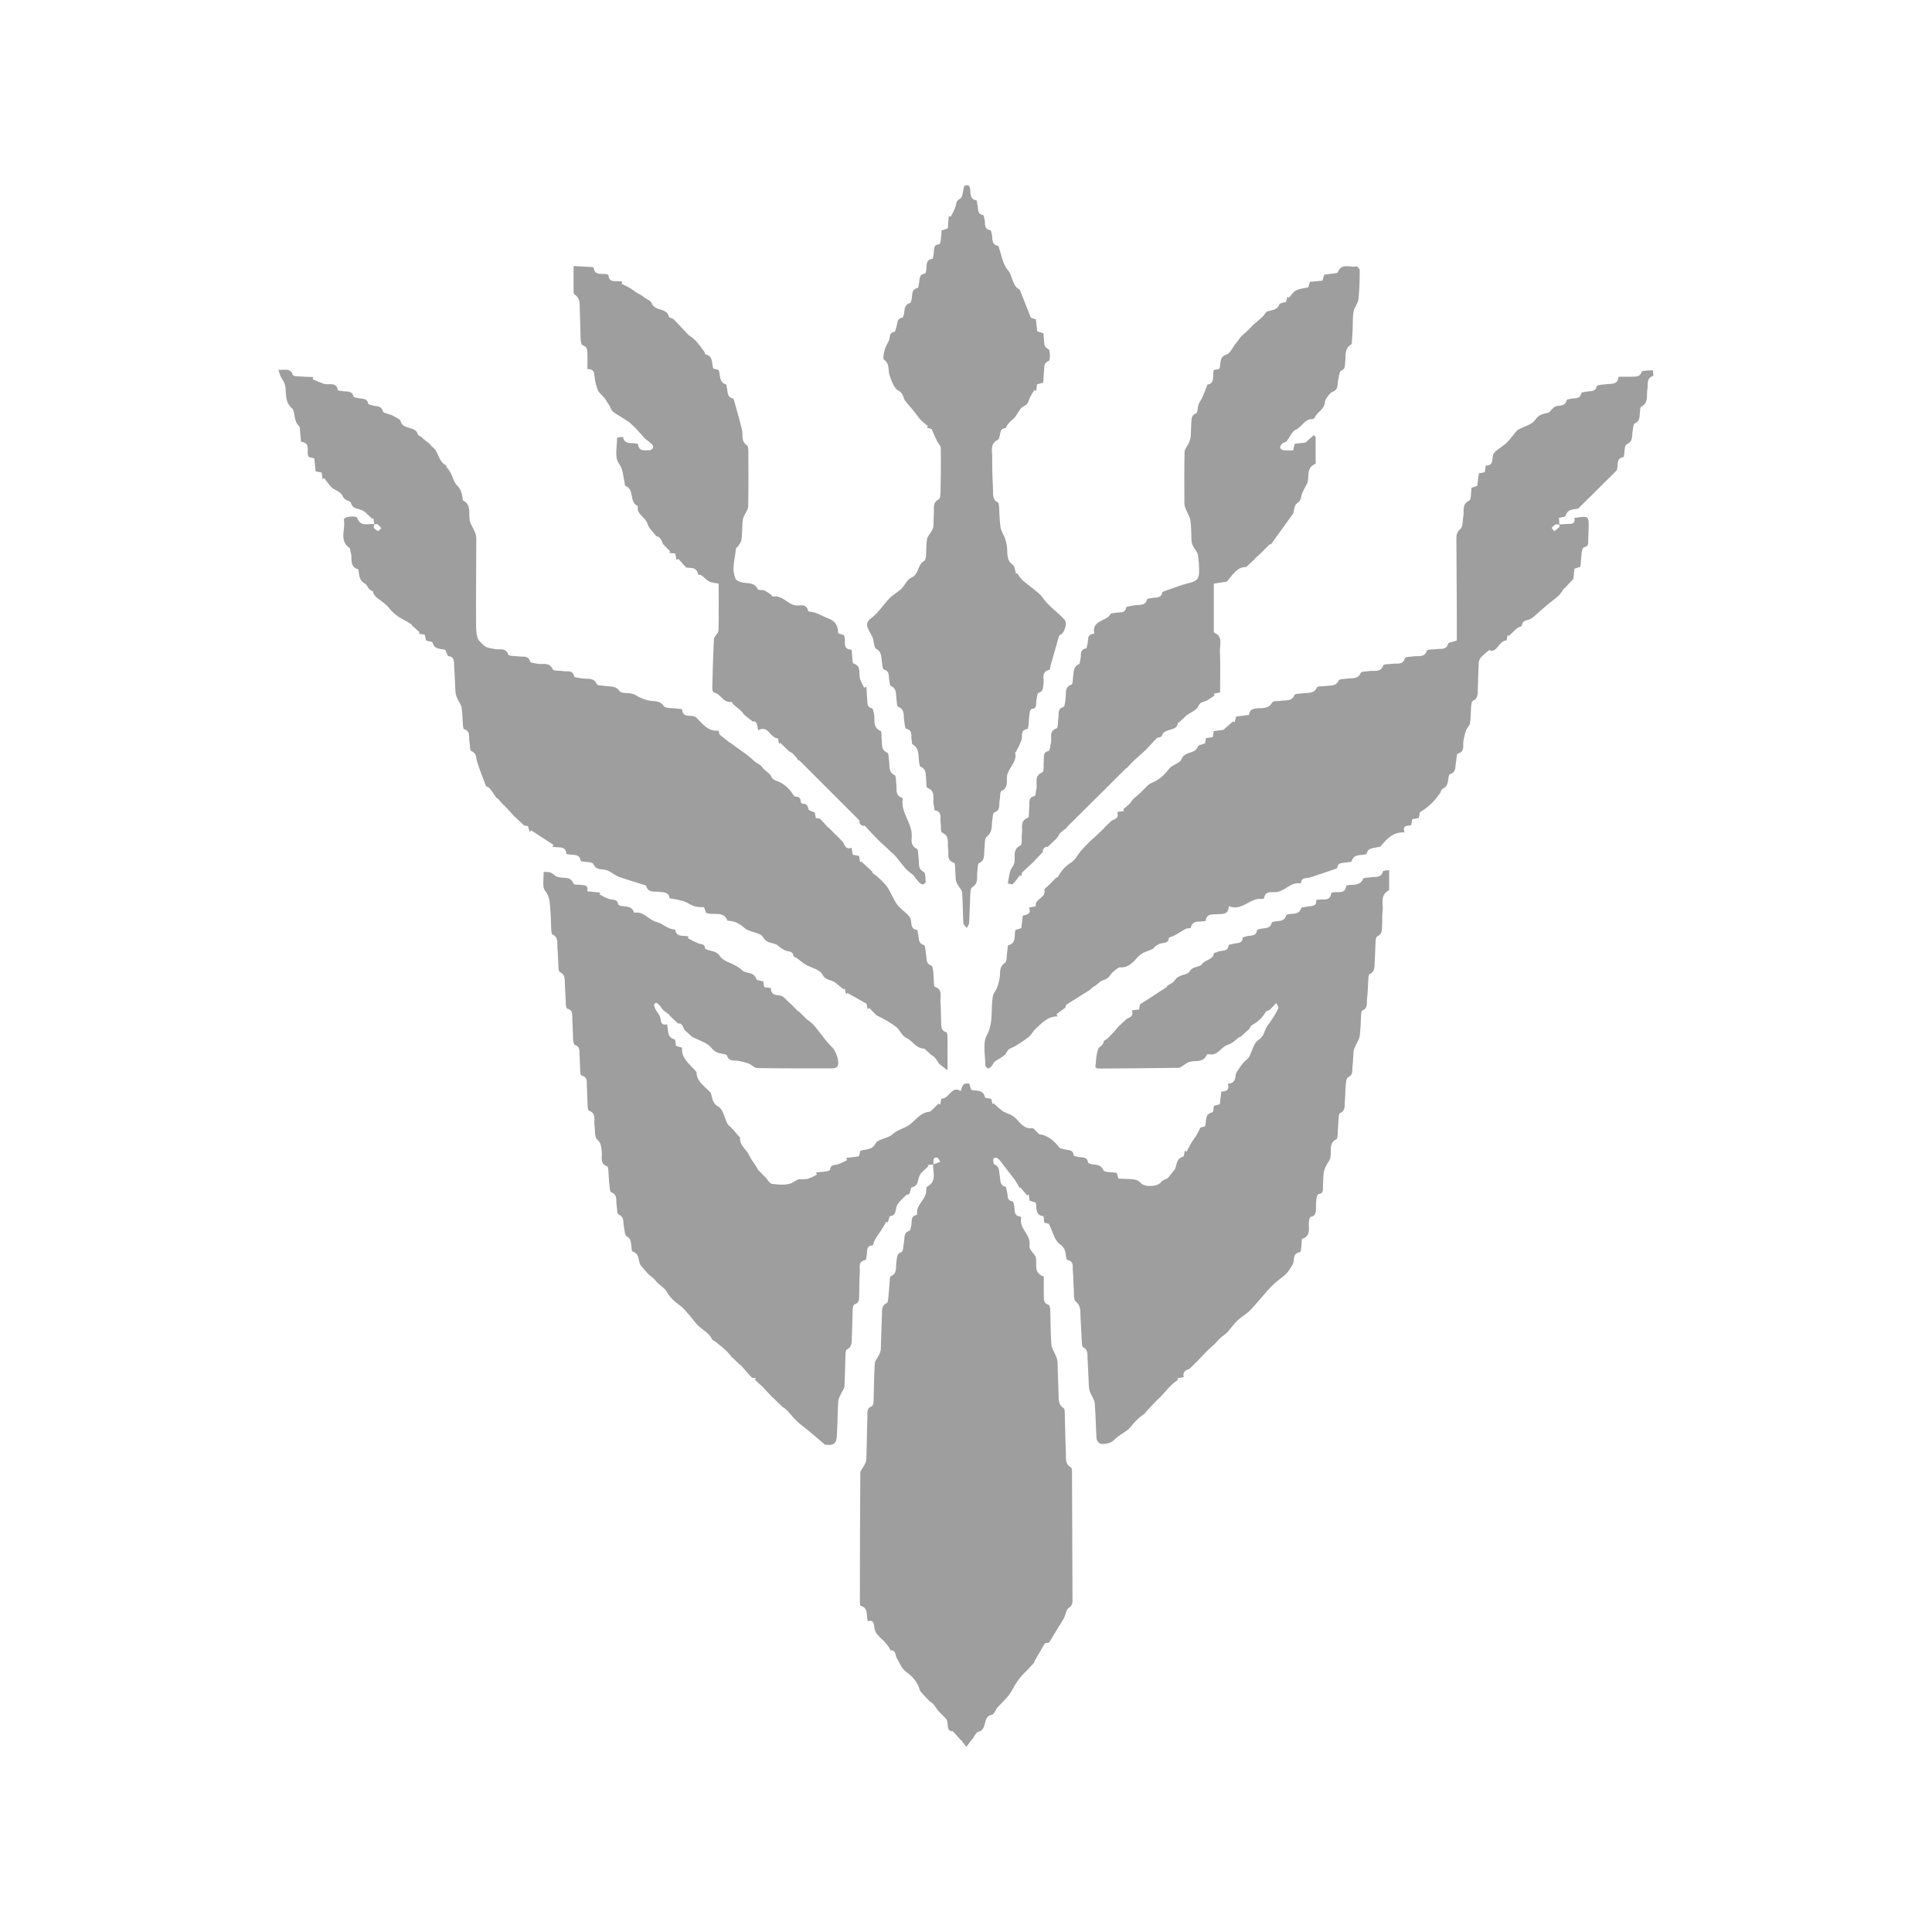 <svg width="40" height="40" viewBox="0 0 40 40" fill="none" xmlns="http://www.w3.org/2000/svg">
<path d="M19.324 24.111L19.205 24.119L19.224 24.143C19.173 24.191 19.121 24.236 19.073 24.285C19.058 24.304 19.046 24.325 19.037 24.347C18.994 24.429 19.025 24.55 18.879 24.582C18.839 24.591 18.861 24.757 18.775 24.73C18.706 24.797 18.661 24.838 18.621 24.883C18.6 24.908 18.583 24.936 18.569 24.965C18.531 25.04 18.569 25.162 18.429 25.178C18.409 25.181 18.398 25.264 18.383 25.312L18.35 25.294C18.316 25.352 18.283 25.41 18.247 25.467C18.216 25.517 18.18 25.563 18.149 25.612C18.129 25.643 18.111 25.675 18.096 25.707C18.084 25.733 18.079 25.784 18.068 25.784C17.918 25.793 17.963 25.913 17.943 25.995C17.936 26.029 17.932 26.086 17.918 26.088C17.757 26.116 17.809 26.244 17.801 26.337C17.79 26.491 17.794 26.647 17.788 26.802C17.785 26.883 17.802 26.975 17.688 27.008C17.668 27.014 17.654 27.075 17.654 27.112C17.646 27.302 17.646 27.492 17.636 27.681C17.631 27.776 17.651 27.884 17.532 27.94C17.51 27.95 17.507 28.011 17.505 28.049C17.497 28.268 17.496 28.489 17.482 28.708C17.479 28.758 17.435 28.805 17.413 28.855C17.391 28.905 17.358 28.959 17.355 29.012C17.34 29.256 17.341 29.501 17.325 29.745C17.315 29.888 17.248 29.93 17.106 29.912C17.096 29.912 17.083 29.914 17.077 29.908C16.968 29.816 16.861 29.722 16.751 29.631C16.667 29.56 16.575 29.498 16.495 29.421C16.415 29.344 16.354 29.259 16.278 29.183C16.243 29.15 16.193 29.13 16.163 29.092L16.007 28.941H16.002L15.784 28.708L15.63 28.567L15.652 28.538L15.565 28.522L15.328 28.255L15.323 28.26L15.167 28.11H15.16C15.122 28.059 15.081 28.012 15.038 27.966C14.964 27.9 14.884 27.836 14.805 27.773C14.787 27.758 14.755 27.753 14.746 27.735C14.689 27.612 14.574 27.549 14.477 27.466C14.4 27.399 14.344 27.31 14.274 27.232C14.215 27.166 14.16 27.089 14.088 27.037C13.976 26.956 13.877 26.873 13.807 26.748C13.765 26.672 13.677 26.623 13.612 26.559C13.579 26.526 13.553 26.485 13.517 26.454C13.478 26.428 13.441 26.397 13.408 26.363L13.274 26.208C13.198 26.124 13.263 25.963 13.094 25.91C13.075 25.904 13.078 25.827 13.071 25.783C13.059 25.712 13.064 25.646 12.976 25.599C12.933 25.576 12.933 25.466 12.917 25.397C12.896 25.307 12.934 25.2 12.806 25.144C12.771 25.129 12.779 25.016 12.766 24.948C12.747 24.855 12.796 24.739 12.656 24.685C12.625 24.674 12.623 24.577 12.616 24.519C12.605 24.425 12.603 24.33 12.596 24.235C12.593 24.206 12.59 24.157 12.576 24.152C12.409 24.093 12.473 23.952 12.458 23.838C12.447 23.749 12.452 23.672 12.364 23.592C12.304 23.539 12.324 23.397 12.308 23.294C12.292 23.192 12.356 23.049 12.191 22.994C12.174 22.989 12.168 22.932 12.166 22.898C12.159 22.768 12.16 22.638 12.15 22.509C12.143 22.418 12.183 22.301 12.038 22.267C12.023 22.263 12.014 22.207 12.013 22.174C12.006 22.059 12.005 21.944 11.999 21.83C11.995 21.753 12.01 21.668 11.902 21.635C11.881 21.629 11.869 21.568 11.866 21.531C11.858 21.392 11.859 21.251 11.849 21.112C11.843 21.025 11.878 20.914 11.741 20.882C11.725 20.879 11.717 20.822 11.715 20.79C11.706 20.65 11.705 20.51 11.695 20.37C11.688 20.28 11.708 20.177 11.592 20.127C11.572 20.119 11.565 20.067 11.563 20.034C11.554 19.901 11.554 19.764 11.542 19.63C11.533 19.527 11.568 19.406 11.435 19.344C11.416 19.336 11.415 19.28 11.413 19.247C11.405 19.087 11.404 18.927 11.389 18.768C11.379 18.655 11.374 18.552 11.286 18.443C11.22 18.359 11.261 18.186 11.255 18.052C11.304 18.056 11.357 18.049 11.402 18.066C11.451 18.085 11.488 18.137 11.538 18.154C11.653 18.195 11.812 18.126 11.876 18.299C11.883 18.319 11.959 18.315 12.004 18.319C12.089 18.327 12.189 18.313 12.158 18.453L12.427 18.48L12.412 18.518C12.484 18.552 12.552 18.6 12.628 18.618C12.704 18.637 12.781 18.613 12.797 18.72C12.8 18.735 12.835 18.753 12.857 18.756C12.963 18.774 13.088 18.754 13.128 18.899C13.326 18.854 13.428 19.053 13.602 19.091C13.723 19.117 13.827 19.247 13.977 19.243C14.003 19.419 14.156 19.356 14.256 19.391L14.242 19.424C14.312 19.465 14.384 19.501 14.459 19.532C14.517 19.554 14.592 19.536 14.597 19.632C14.597 19.648 14.65 19.666 14.68 19.674C14.763 19.701 14.841 19.697 14.908 19.799C14.97 19.895 15.123 19.932 15.236 19.996C15.292 20.025 15.343 20.063 15.387 20.108C15.482 20.156 15.613 20.127 15.662 20.274C15.671 20.3 15.749 20.303 15.802 20.319C15.808 20.352 15.815 20.391 15.822 20.436L15.959 20.458C15.965 20.658 16.14 20.571 16.219 20.641L16.375 20.79V20.786L16.526 20.939L16.532 20.934L16.704 21.104C16.751 21.135 16.796 21.171 16.837 21.211C16.908 21.289 16.969 21.377 17.036 21.458C17.093 21.538 17.157 21.612 17.227 21.681C17.306 21.75 17.391 21.991 17.341 22.076C17.328 22.09 17.312 22.101 17.295 22.108C17.278 22.115 17.259 22.119 17.241 22.119C16.721 22.119 16.201 22.122 15.682 22.113C15.622 22.113 15.565 22.047 15.503 22.021C15.44 21.999 15.375 21.982 15.31 21.968C15.216 21.945 15.091 21.992 15.049 21.85C15.045 21.835 15.007 21.827 14.984 21.823C14.886 21.806 14.808 21.794 14.728 21.694C14.637 21.582 14.461 21.538 14.321 21.461L14.168 21.319C14.139 21.246 14.109 21.173 14.04 21.192L13.857 21.019L13.859 21.01C13.813 20.975 13.765 20.944 13.721 20.903C13.702 20.879 13.684 20.854 13.667 20.828C13.646 20.802 13.62 20.78 13.591 20.761C13.584 20.757 13.541 20.786 13.542 20.798C13.546 20.835 13.557 20.87 13.575 20.903C13.606 20.961 13.661 21.013 13.672 21.074C13.687 21.161 13.689 21.238 13.811 21.207C13.841 21.332 13.803 21.477 13.968 21.52C13.986 21.525 13.985 21.602 13.994 21.653L14.122 21.692C14.103 21.919 14.276 22.022 14.422 22.198C14.414 22.369 14.572 22.484 14.707 22.613C14.757 22.711 14.728 22.829 14.872 22.91C14.972 22.966 14.998 23.143 15.061 23.267C15.08 23.292 15.101 23.314 15.126 23.333C15.15 23.359 15.176 23.384 15.199 23.41C15.231 23.447 15.26 23.485 15.291 23.521C15.3 23.532 15.323 23.542 15.322 23.55C15.305 23.715 15.455 23.794 15.513 23.922C15.559 24.027 15.645 24.115 15.695 24.22L15.843 24.372H15.846C15.892 24.421 15.934 24.506 15.985 24.511C16.118 24.528 16.271 24.542 16.39 24.494C16.44 24.474 16.493 24.416 16.567 24.414C16.622 24.418 16.677 24.415 16.731 24.405C16.794 24.381 16.854 24.353 16.912 24.319C16.907 24.304 16.901 24.289 16.896 24.273C16.964 24.267 17.033 24.264 17.101 24.254C17.132 24.249 17.185 24.232 17.186 24.217C17.194 24.104 17.283 24.128 17.349 24.106C17.414 24.081 17.476 24.052 17.537 24.02L17.522 23.973L17.781 23.942L17.814 23.825C17.929 23.786 18.047 23.822 18.129 23.673C18.181 23.577 18.382 23.573 18.476 23.486C18.585 23.386 18.725 23.363 18.831 23.286C18.963 23.189 19.053 23.035 19.239 23.019C19.263 23.017 19.287 22.991 19.306 22.972C19.349 22.932 19.39 22.889 19.431 22.848L19.465 22.871C19.473 22.829 19.48 22.787 19.488 22.747C19.66 22.751 19.694 22.47 19.891 22.588C19.941 22.433 19.941 22.433 20.066 22.432C20.08 22.474 20.094 22.519 20.109 22.565C20.217 22.592 20.358 22.552 20.393 22.719C20.396 22.736 20.474 22.739 20.523 22.749C20.531 22.785 20.541 22.823 20.55 22.861L20.572 22.841C20.641 22.901 20.703 22.974 20.782 23.017C20.861 23.061 20.945 23.072 21.027 23.151C21.104 23.225 21.198 23.384 21.371 23.357C21.404 23.352 21.446 23.42 21.517 23.484C21.668 23.498 21.817 23.603 21.935 23.761C21.951 23.783 21.998 23.782 22.03 23.794C22.106 23.82 22.219 23.788 22.23 23.923C22.23 23.935 22.289 23.944 22.322 23.952C22.401 23.972 22.51 23.937 22.527 24.071C22.529 24.085 22.575 24.098 22.602 24.104C22.695 24.12 22.789 24.102 22.845 24.228C22.866 24.275 23.016 24.265 23.12 24.283C23.129 24.314 23.142 24.355 23.156 24.401C23.27 24.407 23.38 24.407 23.49 24.421C23.538 24.429 23.583 24.453 23.617 24.49C23.7 24.587 23.967 24.573 24.042 24.471C24.071 24.431 24.134 24.417 24.177 24.394L24.315 24.221C24.376 24.135 24.335 23.99 24.496 23.948C24.517 23.943 24.519 23.868 24.529 23.825L24.569 23.842C24.602 23.78 24.632 23.716 24.669 23.655C24.698 23.606 24.736 23.562 24.765 23.514C24.794 23.465 24.817 23.416 24.854 23.347L24.951 23.318C24.984 23.208 24.933 23.062 25.104 23.029C25.12 23.025 25.122 22.948 25.133 22.895L25.255 22.862C25.265 22.776 25.275 22.693 25.286 22.599C25.392 22.601 25.462 22.562 25.42 22.437C25.636 22.425 25.54 22.249 25.623 22.171C25.656 22.12 25.69 22.067 25.728 22.018C25.749 21.994 25.773 21.972 25.798 21.952C25.822 21.932 25.844 21.909 25.862 21.882C25.923 21.767 25.953 21.6 26.052 21.533C26.176 21.45 26.173 21.345 26.23 21.253C26.266 21.202 26.305 21.153 26.338 21.098C26.387 21.027 26.43 20.952 26.467 20.873C26.477 20.847 26.438 20.801 26.422 20.765C26.397 20.792 26.372 20.821 26.346 20.848C26.326 20.871 26.304 20.893 26.28 20.912C26.257 20.928 26.218 20.93 26.207 20.95C26.14 21.065 26.041 21.16 25.923 21.222C25.89 21.242 25.878 21.302 25.841 21.325L25.678 21.473L25.673 21.461C25.59 21.52 25.515 21.604 25.422 21.631C25.28 21.674 25.216 21.859 25.04 21.828C25.022 21.824 24.988 21.828 24.984 21.838C24.914 22.009 24.753 21.949 24.629 21.984C24.583 21.997 24.544 22.032 24.502 22.057C24.468 22.075 24.437 22.107 24.404 22.108C23.85 22.116 23.296 22.12 22.741 22.123C22.72 22.123 22.678 22.103 22.679 22.096C22.693 21.966 22.694 21.829 22.74 21.711C22.756 21.672 22.84 21.645 22.851 21.564C22.854 21.538 22.928 21.519 22.951 21.48C22.989 21.441 23.029 21.402 23.065 21.361C23.102 21.32 23.132 21.281 23.141 21.269L23.322 21.099C23.384 21.059 23.479 21.054 23.434 20.919L23.584 20.9L23.6 20.796L24.167 20.429L24.158 20.416C24.213 20.378 24.289 20.351 24.32 20.299C24.394 20.171 24.581 20.19 24.622 20.121C24.696 19.995 24.835 20.032 24.885 19.962C24.954 19.864 25.109 19.878 25.134 19.74C25.137 19.723 25.193 19.717 25.222 19.703C25.298 19.668 25.422 19.716 25.437 19.57C25.437 19.558 25.498 19.552 25.53 19.541C25.606 19.516 25.719 19.551 25.73 19.415C25.73 19.402 25.788 19.391 25.82 19.382C25.9 19.362 26.006 19.389 26.026 19.259C26.028 19.244 26.083 19.232 26.115 19.226C26.202 19.213 26.299 19.226 26.329 19.107C26.333 19.091 26.378 19.079 26.405 19.076C26.498 19.065 26.598 19.073 26.631 18.95C26.635 18.935 26.682 18.926 26.709 18.923C26.802 18.914 26.9 18.926 26.939 18.802C26.946 18.779 27.026 18.779 27.072 18.769C27.156 18.751 27.269 18.774 27.247 18.638C27.371 18.592 27.542 18.687 27.562 18.488C27.675 18.437 27.852 18.54 27.873 18.335C27.998 18.299 28.154 18.359 28.223 18.192C28.233 18.167 28.316 18.175 28.365 18.165C28.465 18.144 28.593 18.191 28.634 18.038C28.638 18.022 28.71 18.024 28.761 18.017C28.761 18.156 28.761 18.275 28.761 18.393C28.761 18.408 28.76 18.431 28.751 18.436C28.559 18.538 28.647 18.723 28.625 18.873C28.612 18.967 28.622 19.063 28.615 19.158C28.609 19.244 28.625 19.34 28.514 19.386C28.492 19.395 28.483 19.453 28.48 19.491C28.472 19.625 28.472 19.761 28.462 19.896C28.454 19.996 28.482 20.109 28.356 20.168C28.336 20.177 28.332 20.23 28.33 20.263C28.32 20.403 28.32 20.543 28.303 20.682C28.293 20.768 28.325 20.877 28.203 20.923C28.186 20.93 28.182 20.986 28.18 21.02C28.17 21.164 28.172 21.31 28.15 21.453C28.139 21.528 28.087 21.596 28.056 21.668C28.041 21.698 28.03 21.73 28.025 21.764C28.015 21.868 28.015 21.974 28.002 22.077C27.992 22.159 28.022 22.256 27.907 22.306C27.874 22.321 27.867 22.414 27.862 22.473C27.851 22.582 27.854 22.693 27.844 22.802C27.836 22.891 27.862 22.995 27.744 23.045C27.722 23.054 27.717 23.116 27.714 23.155C27.705 23.255 27.704 23.355 27.696 23.455C27.692 23.499 27.696 23.571 27.672 23.583C27.493 23.675 27.577 23.844 27.542 23.978C27.528 24.031 27.485 24.078 27.461 24.128C27.434 24.174 27.416 24.225 27.406 24.277C27.394 24.377 27.395 24.477 27.391 24.577C27.388 24.641 27.4 24.711 27.303 24.721C27.284 24.723 27.262 24.772 27.258 24.801C27.248 24.871 27.244 24.941 27.246 25.011C27.25 25.111 27.226 25.186 27.13 25.194C27.036 25.343 27.203 25.568 26.955 25.651C26.95 25.714 26.946 25.779 26.939 25.843C26.935 25.872 26.929 25.922 26.917 25.924C26.733 25.957 26.82 26.112 26.756 26.193C26.716 26.251 26.684 26.318 26.635 26.366C26.564 26.437 26.477 26.492 26.402 26.559C26.341 26.614 26.284 26.672 26.23 26.734C26.111 26.867 26.001 27.007 25.877 27.134C25.803 27.209 25.704 27.26 25.626 27.334C25.549 27.408 25.493 27.488 25.426 27.565C25.408 27.586 25.388 27.605 25.367 27.622C25.337 27.646 25.304 27.667 25.276 27.693C25.234 27.732 25.195 27.772 25.159 27.815L24.99 27.971L24.786 28.186L24.78 28.188L24.628 28.341C24.552 28.367 24.48 28.397 24.507 28.513L24.374 28.534L24.393 28.561C24.342 28.598 24.293 28.638 24.247 28.681C24.175 28.753 24.111 28.831 24.042 28.905C24.019 28.93 23.992 28.952 23.967 28.976C23.943 29 23.913 29.031 23.887 29.06C23.866 29.082 23.845 29.104 23.824 29.126C23.794 29.158 23.763 29.188 23.734 29.22C23.719 29.236 23.71 29.262 23.692 29.273C23.586 29.343 23.493 29.431 23.418 29.533C23.347 29.623 23.232 29.677 23.137 29.749C23.088 29.787 23.047 29.842 22.992 29.864C22.927 29.892 22.857 29.901 22.787 29.893C22.754 29.888 22.706 29.825 22.703 29.785C22.686 29.54 22.686 29.295 22.665 29.051C22.659 28.976 22.603 28.906 22.574 28.833C22.558 28.797 22.549 28.76 22.545 28.721C22.534 28.527 22.53 28.332 22.517 28.137C22.511 28.048 22.535 27.946 22.423 27.891C22.401 27.88 22.4 27.818 22.397 27.779C22.387 27.61 22.383 27.44 22.371 27.27C22.363 27.157 22.388 27.041 22.271 26.946C22.223 26.907 22.238 26.786 22.232 26.702C22.222 26.573 22.225 26.442 22.212 26.313C22.203 26.229 22.241 26.113 22.1 26.087C22.087 26.085 22.076 26.047 22.072 26.024C22.057 25.924 22.06 25.842 21.945 25.761C21.83 25.68 21.797 25.5 21.716 25.338L21.62 25.313C21.615 25.269 21.612 25.229 21.606 25.179C21.427 25.166 21.47 25.016 21.445 24.898L21.316 24.858C21.311 24.816 21.305 24.773 21.299 24.73L21.268 24.751L21.128 24.589L21.111 24.592C21.077 24.537 21.046 24.48 21.011 24.428C20.975 24.376 20.928 24.321 20.887 24.267C20.823 24.184 20.761 24.1 20.694 24.018C20.674 23.994 20.648 23.976 20.619 23.967C20.604 23.963 20.564 23.987 20.564 24C20.564 24.037 20.566 24.1 20.584 24.107C20.706 24.15 20.679 24.256 20.699 24.343C20.719 24.431 20.689 24.539 20.82 24.571C20.837 24.575 20.837 24.642 20.849 24.678C20.872 24.751 20.839 24.857 20.965 24.873C20.98 24.875 20.993 24.93 20.998 24.962C21.017 25.051 20.977 25.172 21.126 25.189C21.133 25.189 21.144 25.205 21.143 25.211C21.089 25.436 21.355 25.564 21.314 25.791C21.304 25.848 21.368 25.919 21.414 25.975C21.523 26.105 21.343 26.335 21.611 26.429C21.611 26.551 21.607 26.68 21.611 26.81C21.615 26.889 21.594 26.983 21.711 27.015C21.732 27.02 21.745 27.091 21.745 27.132C21.753 27.365 21.749 27.602 21.768 27.836C21.774 27.92 21.833 27.999 21.865 28.081C21.881 28.116 21.891 28.153 21.895 28.191C21.903 28.411 21.906 28.631 21.916 28.85C21.921 28.961 21.901 29.082 22.024 29.156C22.046 29.17 22.044 29.23 22.045 29.268C22.053 29.538 22.056 29.808 22.068 30.078C22.072 30.187 22.046 30.311 22.174 30.383C22.196 30.395 22.195 30.457 22.195 30.495C22.199 31.37 22.203 32.245 22.205 33.119C22.205 33.185 22.205 33.24 22.127 33.291C22.069 33.328 22.063 33.447 22.02 33.517C21.923 33.675 21.826 33.833 21.72 34.007L21.633 34.022L21.409 34.41L21.42 34.413L21.262 34.585C21.141 34.695 21.041 34.826 20.967 34.972C20.893 35.117 20.763 35.232 20.646 35.356C20.61 35.407 20.579 35.494 20.536 35.502C20.332 35.535 20.451 35.818 20.249 35.857C20.202 35.866 20.173 35.969 20.116 36.021L20.007 36.169L19.897 36.025L19.895 36.029L19.728 35.844C19.568 35.844 19.656 35.667 19.589 35.589L19.416 35.41C19.388 35.365 19.357 35.323 19.323 35.282C19.293 35.249 19.248 35.232 19.223 35.199C19.175 35.148 19.126 35.097 19.08 35.045C19.062 35.028 19.049 35.008 19.041 34.985C18.997 34.818 18.889 34.707 18.75 34.605C18.666 34.542 18.622 34.423 18.565 34.326C18.531 34.268 18.556 34.167 18.442 34.168C18.431 34.168 18.421 34.128 18.407 34.109C18.376 34.066 18.343 34.024 18.327 34.003C18.267 33.95 18.21 33.894 18.157 33.833C18.127 33.794 18.108 33.747 18.102 33.698C18.094 33.61 18.086 33.531 17.967 33.565C17.93 33.442 17.986 33.29 17.817 33.245C17.804 33.242 17.803 33.181 17.803 33.145C17.803 32.26 17.805 31.376 17.812 30.491C17.812 30.444 17.862 30.399 17.885 30.351C17.906 30.31 17.935 30.268 17.936 30.225C17.947 29.93 17.947 29.635 17.959 29.341C17.962 29.259 17.933 29.157 18.054 29.112C18.077 29.104 18.087 29.034 18.087 28.992C18.096 28.737 18.096 28.482 18.111 28.228C18.115 28.171 18.168 28.118 18.194 28.061C18.215 28.024 18.229 27.984 18.236 27.942C18.246 27.708 18.247 27.472 18.26 27.238C18.265 27.145 18.238 27.034 18.36 26.978C18.383 26.967 18.388 26.908 18.392 26.87C18.404 26.751 18.411 26.631 18.422 26.512C18.424 26.482 18.422 26.432 18.436 26.426C18.593 26.364 18.536 26.223 18.561 26.111C18.576 26.04 18.557 25.956 18.667 25.921C18.701 25.91 18.701 25.787 18.716 25.715C18.734 25.629 18.7 25.52 18.829 25.482C18.85 25.476 18.856 25.415 18.866 25.377C18.888 25.295 18.841 25.177 18.98 25.154C18.984 25.154 18.991 25.147 18.99 25.144C18.953 24.944 19.179 24.839 19.176 24.649C19.176 24.622 19.18 24.577 19.197 24.568C19.403 24.457 19.312 24.268 19.319 24.108L19.468 24.056C19.448 24.026 19.43 23.972 19.406 23.968C19.298 23.952 19.336 24.043 19.324 24.097C19.324 24.102 19.324 24.107 19.324 24.111V24.111Z" fill="#9E9E9E"/>
<path d="M7.75 10.857L7.73 10.723L7.707 10.743C7.656 10.694 7.607 10.645 7.553 10.598C7.53 10.582 7.505 10.568 7.479 10.558C7.402 10.52 7.298 10.54 7.266 10.411C7.253 10.361 7.133 10.374 7.094 10.269C7.069 10.195 6.949 10.154 6.873 10.097C6.851 10.079 6.832 10.059 6.816 10.036C6.78 9.991 6.747 9.944 6.713 9.898L6.677 9.919C6.672 9.876 6.667 9.832 6.66 9.784L6.535 9.759C6.526 9.671 6.516 9.583 6.506 9.489L6.393 9.462C6.327 9.362 6.453 9.169 6.232 9.147C6.226 9.072 6.221 9.003 6.213 8.934C6.209 8.895 6.213 8.841 6.189 8.82C6.074 8.715 6.115 8.515 6.044 8.453C5.869 8.297 5.948 8.106 5.891 7.94C5.874 7.889 5.834 7.846 5.811 7.796C5.793 7.751 5.777 7.705 5.765 7.657C5.894 7.666 6.014 7.61 6.065 7.766C6.07 7.783 6.125 7.789 6.159 7.791C6.268 7.799 6.378 7.802 6.487 7.807L6.473 7.851C6.549 7.887 6.627 7.92 6.707 7.948C6.806 7.978 6.956 7.894 6.995 8.075C6.998 8.089 7.058 8.09 7.091 8.097C7.176 8.116 7.288 8.076 7.321 8.211C7.325 8.228 7.381 8.234 7.413 8.242C7.495 8.262 7.6 8.234 7.625 8.361C7.628 8.378 7.686 8.383 7.718 8.395C7.793 8.422 7.892 8.386 7.928 8.518C7.939 8.561 8.086 8.569 8.156 8.618C8.204 8.651 8.284 8.676 8.294 8.718C8.339 8.911 8.605 8.808 8.652 8.996C8.659 9.024 8.732 9.036 8.756 9.08C8.802 9.116 8.848 9.15 8.893 9.187C8.912 9.204 8.922 9.233 8.944 9.247C9.085 9.339 9.068 9.549 9.227 9.63C9.243 9.638 9.242 9.677 9.258 9.691C9.364 9.791 9.378 9.967 9.459 10.046C9.547 10.133 9.557 10.209 9.577 10.303C9.581 10.322 9.577 10.354 9.587 10.36C9.775 10.46 9.691 10.648 9.73 10.796C9.749 10.866 9.797 10.929 9.824 10.997C9.845 11.041 9.858 11.088 9.861 11.136C9.861 11.446 9.858 11.755 9.857 12.065C9.855 12.365 9.854 12.665 9.857 12.965C9.857 13.069 9.868 13.173 9.908 13.252C9.957 13.299 9.998 13.358 10.056 13.389C10.113 13.421 10.185 13.426 10.251 13.439C10.348 13.458 10.468 13.4 10.524 13.553C10.536 13.588 10.669 13.579 10.747 13.591C10.834 13.604 10.939 13.565 10.977 13.7C10.985 13.726 11.073 13.73 11.126 13.742C11.236 13.765 11.375 13.696 11.446 13.861C11.461 13.895 11.585 13.88 11.658 13.895C11.741 13.91 11.853 13.861 11.887 14.003C11.893 14.029 11.993 14.034 12.05 14.046C12.159 14.066 12.289 14.015 12.356 14.165C12.37 14.196 12.466 14.191 12.525 14.201C12.63 14.222 12.742 14.187 12.828 14.309C12.866 14.363 13.006 14.339 13.097 14.364C13.152 14.378 13.197 14.419 13.252 14.442C13.313 14.47 13.377 14.491 13.443 14.506C13.547 14.526 13.655 14.493 13.74 14.616C13.78 14.673 13.926 14.656 14.024 14.672C14.053 14.677 14.082 14.677 14.121 14.68C14.133 14.89 14.316 14.782 14.407 14.848C14.54 14.976 14.647 15.148 14.877 15.127C14.889 15.173 14.898 15.21 14.897 15.206L15.105 15.375L15.109 15.369C15.19 15.428 15.27 15.489 15.352 15.547C15.453 15.614 15.546 15.689 15.632 15.773C15.682 15.808 15.747 15.834 15.779 15.881C15.832 15.959 15.938 16.008 15.962 16.066C16.001 16.162 16.07 16.158 16.128 16.186C16.249 16.244 16.35 16.336 16.419 16.451C16.431 16.469 16.452 16.496 16.471 16.495C16.55 16.491 16.575 16.532 16.579 16.602C16.579 16.616 16.604 16.641 16.616 16.64C16.697 16.64 16.724 16.68 16.739 16.755C16.745 16.783 16.817 16.798 16.869 16.824C16.874 16.85 16.882 16.889 16.892 16.936L16.978 16.952C17.049 17.029 17.098 17.081 17.148 17.134L17.152 17.13L17.303 17.286L17.307 17.281L17.455 17.439C17.492 17.506 17.508 17.591 17.633 17.554C17.642 17.61 17.648 17.648 17.655 17.695L17.787 17.723L17.808 17.852L17.833 17.835L18.066 18.054L18.061 18.069C18.11 18.108 18.162 18.144 18.205 18.187C18.269 18.243 18.326 18.306 18.377 18.374C18.448 18.486 18.494 18.614 18.571 18.722C18.63 18.804 18.719 18.865 18.793 18.937C18.815 18.959 18.834 18.984 18.847 19.012C18.886 19.096 18.834 19.231 18.987 19.254C18.999 19.256 19.001 19.317 19.01 19.35C19.032 19.429 19.002 19.527 19.127 19.565C19.16 19.575 19.16 19.698 19.174 19.77C19.19 19.853 19.163 19.953 19.284 19.991C19.306 19.998 19.317 20.066 19.321 20.107C19.33 20.186 19.33 20.267 19.336 20.346C19.338 20.375 19.34 20.425 19.353 20.43C19.526 20.485 19.462 20.63 19.471 20.741C19.483 20.881 19.479 21.021 19.486 21.161C19.491 21.242 19.473 21.335 19.586 21.369C19.603 21.374 19.617 21.418 19.617 21.445C19.62 21.664 19.617 21.883 19.617 22.161L19.451 22.031C19.401 21.967 19.371 21.898 19.317 21.864C19.238 21.819 19.157 21.711 19.122 21.709C18.955 21.701 18.896 21.546 18.767 21.491C18.677 21.452 18.631 21.321 18.547 21.255C18.422 21.165 18.289 21.087 18.148 21.022L17.997 20.869L17.964 20.894C17.956 20.852 17.947 20.81 17.941 20.781L17.544 20.558L17.517 20.588L17.489 20.463L17.466 20.485L17.297 20.346C17.215 20.28 17.099 20.311 17.023 20.17C16.971 20.073 16.803 20.039 16.689 19.976C16.658 19.958 16.628 19.937 16.6 19.915C16.564 19.889 16.531 19.86 16.495 19.835C16.472 19.819 16.428 19.809 16.426 19.793C16.419 19.68 16.32 19.708 16.259 19.678C16.199 19.65 16.143 19.613 16.095 19.566C15.999 19.508 15.882 19.545 15.795 19.4C15.736 19.3 15.52 19.305 15.417 19.215C15.308 19.119 15.204 19.064 15.064 19.063C14.977 18.845 14.772 18.963 14.618 18.899C14.607 18.868 14.593 18.827 14.577 18.783C14.511 18.778 14.441 18.783 14.382 18.765C14.3 18.738 14.227 18.682 14.145 18.655C14.051 18.63 13.957 18.611 13.861 18.597C13.852 18.468 13.743 18.477 13.639 18.464C13.543 18.453 13.421 18.487 13.38 18.347C13.379 18.342 13.376 18.338 13.372 18.335C13.368 18.331 13.364 18.329 13.359 18.328C13.181 18.271 13.002 18.22 12.825 18.158C12.753 18.132 12.689 18.082 12.621 18.044C12.596 18.03 12.57 18.019 12.542 18.011C12.45 17.988 12.344 18.022 12.286 17.889C12.265 17.842 12.122 17.85 12.024 17.831C12.004 17.653 11.846 17.718 11.727 17.68C11.713 17.489 11.543 17.567 11.435 17.527L11.459 17.492L10.997 17.192L10.967 17.229L10.93 17.102L10.852 17.092L10.66 16.91L10.656 16.911L10.444 16.678L10.437 16.68L10.292 16.52L10.278 16.522C10.245 16.472 10.213 16.422 10.178 16.372C10.163 16.349 10.145 16.328 10.124 16.309C10.106 16.293 10.069 16.291 10.062 16.273C9.995 16.107 9.932 15.938 9.877 15.768C9.851 15.687 9.873 15.593 9.757 15.551C9.726 15.539 9.734 15.424 9.72 15.357C9.7 15.264 9.752 15.14 9.607 15.095C9.591 15.091 9.586 15.034 9.584 15C9.574 14.881 9.575 14.76 9.556 14.642C9.547 14.586 9.503 14.537 9.479 14.482C9.456 14.44 9.44 14.395 9.432 14.348C9.418 14.159 9.416 13.969 9.402 13.78C9.396 13.702 9.417 13.605 9.289 13.585C9.262 13.581 9.245 13.506 9.22 13.455C9.128 13.425 8.992 13.457 8.956 13.303C8.951 13.282 8.877 13.278 8.822 13.262C8.815 13.232 8.805 13.19 8.793 13.14L8.668 13.12C8.675 13.111 8.681 13.101 8.688 13.091L8.528 12.949V12.934C8.475 12.897 8.419 12.864 8.362 12.834C8.236 12.772 8.126 12.683 8.041 12.572C7.974 12.493 7.88 12.439 7.8 12.372C7.776 12.352 7.755 12.329 7.739 12.303C7.726 12.284 7.725 12.24 7.714 12.236C7.623 12.222 7.609 12.114 7.567 12.091C7.441 12.025 7.439 11.925 7.423 11.815C7.423 11.805 7.42 11.789 7.415 11.787C7.221 11.729 7.304 11.552 7.26 11.43C7.25 11.402 7.255 11.359 7.237 11.347C7.011 11.188 7.161 10.954 7.119 10.76C7.106 10.701 7.372 10.66 7.399 10.729C7.473 10.923 7.63 10.829 7.752 10.854C7.747 10.878 7.729 10.91 7.739 10.923C7.76 10.955 7.79 10.979 7.825 10.993C7.841 10.998 7.87 10.958 7.894 10.938C7.873 10.908 7.848 10.879 7.819 10.854C7.806 10.843 7.774 10.855 7.75 10.857Z" fill="#9E9E9E"/>
<path d="M32.288 10.859C32.342 10.855 32.397 10.849 32.452 10.848C32.538 10.848 32.623 10.848 32.594 10.725C32.899 10.676 32.899 10.676 32.89 10.96C32.888 11.03 32.886 11.1 32.883 11.17C32.879 11.24 32.902 11.313 32.795 11.329C32.775 11.332 32.754 11.391 32.749 11.426C32.736 11.526 32.731 11.625 32.722 11.734L32.597 11.775C32.588 11.855 32.58 11.939 32.575 11.984L32.395 12.177H32.385C32.354 12.23 32.317 12.28 32.276 12.327C32.199 12.398 32.112 12.458 32.031 12.525C31.951 12.592 31.876 12.662 31.798 12.73C31.765 12.762 31.73 12.79 31.691 12.814C31.624 12.85 31.52 12.831 31.509 12.953C31.507 12.972 31.425 12.986 31.397 13.016L31.24 13.166L31.215 13.145C31.207 13.183 31.2 13.221 31.192 13.259C31.025 13.265 30.992 13.54 30.83 13.459C30.77 13.506 30.713 13.558 30.659 13.612C30.633 13.646 30.617 13.686 30.615 13.729C30.605 13.913 30.603 14.098 30.596 14.283C30.592 14.371 30.601 14.464 30.493 14.511C30.47 14.521 30.463 14.578 30.459 14.616C30.45 14.736 30.453 14.857 30.435 14.975C30.427 15.028 30.371 15.072 30.351 15.125C30.329 15.193 30.312 15.262 30.3 15.332C30.28 15.43 30.339 15.554 30.183 15.604C30.154 15.613 30.156 15.722 30.144 15.784C30.125 15.876 30.153 15.99 30.021 16.027C30.006 16.031 29.994 16.067 29.991 16.09C29.977 16.188 29.977 16.285 29.861 16.336C29.832 16.348 29.83 16.424 29.791 16.452C29.757 16.501 29.721 16.547 29.681 16.591C29.598 16.679 29.503 16.754 29.399 16.816C29.391 16.854 29.383 16.892 29.374 16.937L29.24 16.96C29.233 17.001 29.226 17.039 29.218 17.083C29.146 17.104 29.024 17.077 29.08 17.234C28.839 17.221 28.713 17.368 28.577 17.53C28.333 17.571 28.333 17.571 28.29 17.684C28.183 17.721 28.031 17.664 27.984 17.834C27.979 17.852 27.901 17.849 27.858 17.858C27.791 17.873 27.698 17.851 27.688 17.962C27.687 17.967 27.684 17.971 27.681 17.975C27.678 17.978 27.674 17.981 27.669 17.983C27.489 18.045 27.309 18.106 27.128 18.166C27.055 18.19 26.948 18.155 26.935 18.28C26.935 18.284 26.928 18.291 26.925 18.29C26.718 18.251 26.6 18.463 26.407 18.471C26.317 18.475 26.197 18.444 26.172 18.59C26.169 18.596 26.164 18.601 26.158 18.605C26.152 18.609 26.146 18.612 26.139 18.613C25.884 18.57 25.719 18.878 25.442 18.761C25.434 18.942 25.314 18.921 25.209 18.928C25.104 18.935 24.978 18.91 24.964 19.064C24.848 19.102 24.693 19.031 24.651 19.211C24.648 19.223 24.585 19.215 24.554 19.229C24.492 19.26 24.433 19.3 24.373 19.335C24.345 19.351 24.317 19.368 24.288 19.381C24.258 19.394 24.203 19.404 24.201 19.419C24.188 19.546 24.081 19.511 24.011 19.54C23.956 19.562 23.907 19.598 23.87 19.644C23.765 19.698 23.657 19.705 23.556 19.816C23.48 19.9 23.365 20.047 23.182 20.028C23.156 20.025 23.026 20.126 22.99 20.185C22.938 20.27 22.873 20.277 22.805 20.309C22.76 20.33 22.727 20.374 22.685 20.403C22.64 20.426 22.6 20.456 22.567 20.493L22.071 20.805C22.071 20.81 22.062 20.848 22.059 20.859L21.871 20.999L21.901 21.043C21.68 21.04 21.565 21.191 21.421 21.319C21.379 21.371 21.344 21.432 21.294 21.472C21.205 21.54 21.113 21.602 21.018 21.659C20.957 21.698 20.885 21.693 20.841 21.789C20.803 21.872 20.677 21.915 20.593 21.981C20.567 22.002 20.557 22.042 20.533 22.069C20.509 22.095 20.483 22.122 20.46 22.12C20.446 22.115 20.432 22.107 20.422 22.096C20.411 22.085 20.404 22.071 20.4 22.056C20.4 21.846 20.341 21.599 20.43 21.435C20.579 21.162 20.505 20.885 20.559 20.615C20.571 20.557 20.622 20.507 20.643 20.449C20.668 20.381 20.687 20.311 20.698 20.239C20.715 20.133 20.679 20.021 20.804 19.937C20.853 19.904 20.84 19.78 20.854 19.697C20.862 19.653 20.859 19.575 20.877 19.57C21.05 19.524 20.991 19.376 21.022 19.254L21.145 19.216C21.154 19.136 21.164 19.052 21.175 18.959C21.251 18.934 21.364 18.93 21.303 18.791L21.446 18.763C21.412 18.606 21.662 18.598 21.624 18.425C21.619 18.402 21.673 18.367 21.701 18.338C21.722 18.316 21.746 18.296 21.767 18.274C21.797 18.244 21.825 18.211 21.856 18.182C21.873 18.166 21.903 18.16 21.912 18.142C21.973 18.024 22.065 17.926 22.178 17.857C22.262 17.801 22.312 17.696 22.378 17.617C22.442 17.544 22.51 17.475 22.578 17.408C22.62 17.367 22.668 17.334 22.71 17.288L22.867 17.141L22.862 17.136L23.018 16.988C23.087 16.955 23.174 16.944 23.132 16.811L23.276 16.791L23.253 16.754C23.299 16.721 23.343 16.685 23.383 16.646C23.417 16.611 23.438 16.565 23.47 16.536L23.613 16.411C23.682 16.342 23.728 16.294 23.776 16.25C23.798 16.231 23.822 16.216 23.849 16.206C23.999 16.147 24.108 16.044 24.206 15.916C24.27 15.832 24.432 15.803 24.461 15.719C24.522 15.545 24.746 15.621 24.799 15.457C24.81 15.424 24.89 15.415 24.949 15.39C24.954 15.364 24.961 15.325 24.97 15.281L25.109 15.261C25.116 15.22 25.123 15.178 25.13 15.136L25.33 15.11L25.53 14.935L25.556 14.959C25.569 14.918 25.582 14.877 25.595 14.835L25.859 14.802C25.869 14.688 25.948 14.668 26.045 14.664C26.157 14.66 26.272 14.668 26.342 14.54C26.359 14.508 26.453 14.52 26.511 14.51C26.616 14.49 26.744 14.533 26.802 14.386C26.813 14.36 26.902 14.366 26.956 14.356C27.066 14.336 27.194 14.379 27.265 14.234C27.28 14.201 27.385 14.214 27.449 14.203C27.545 14.187 27.656 14.217 27.715 14.089C27.731 14.055 27.833 14.059 27.896 14.049C27.998 14.033 28.116 14.069 28.174 13.929C28.186 13.9 28.283 13.905 28.341 13.894C28.448 13.874 28.583 13.937 28.641 13.773C28.651 13.745 28.761 13.754 28.824 13.743C28.921 13.726 29.047 13.781 29.09 13.622C29.097 13.597 29.208 13.6 29.27 13.589C29.37 13.574 29.488 13.622 29.544 13.472C29.556 13.439 29.68 13.449 29.752 13.439C29.84 13.426 29.945 13.46 29.983 13.327C29.991 13.298 30.076 13.291 30.162 13.262C30.162 13.094 30.162 12.906 30.162 12.718C30.159 12.203 30.155 11.689 30.153 11.174C30.153 11.093 30.153 11.022 30.235 10.952C30.291 10.904 30.28 10.777 30.297 10.685C30.317 10.573 30.261 10.442 30.418 10.364C30.464 10.341 30.451 10.197 30.466 10.1L30.585 10.059C30.595 9.975 30.606 9.892 30.618 9.801L30.741 9.776C30.747 9.735 30.754 9.692 30.762 9.638C30.956 9.643 30.866 9.457 30.934 9.377C31.003 9.296 31.109 9.247 31.188 9.172C31.267 9.097 31.321 9.014 31.388 8.936C31.403 8.918 31.421 8.902 31.442 8.891C31.558 8.827 31.717 8.792 31.783 8.695C31.86 8.578 31.951 8.569 32.057 8.545C32.08 8.539 32.096 8.508 32.116 8.489C32.145 8.463 32.171 8.425 32.205 8.414C32.293 8.387 32.412 8.418 32.438 8.279C32.441 8.267 32.491 8.264 32.519 8.257C32.602 8.236 32.715 8.274 32.741 8.135C32.744 8.119 32.819 8.116 32.861 8.107C32.936 8.089 33.028 8.122 33.06 7.997C33.067 7.966 33.2 7.961 33.277 7.953C33.377 7.941 33.496 7.966 33.51 7.799C33.606 7.799 33.696 7.802 33.785 7.799C33.864 7.795 33.946 7.814 33.989 7.699C34.001 7.665 34.14 7.676 34.221 7.665C34.223 7.706 34.236 7.78 34.226 7.783C34.078 7.831 34.126 7.958 34.107 8.058C34.084 8.187 34.14 8.344 33.974 8.423C33.956 8.431 33.961 8.488 33.955 8.523C33.938 8.61 33.969 8.713 33.848 8.764C33.817 8.777 33.815 8.862 33.803 8.915C33.781 9.017 33.823 9.136 33.676 9.201C33.629 9.222 33.638 9.366 33.62 9.461C33.443 9.485 33.515 9.647 33.473 9.738L32.679 10.525C32.602 10.558 32.452 10.519 32.413 10.684C32.408 10.704 32.333 10.707 32.277 10.721C32.28 10.77 32.283 10.818 32.286 10.866C32.262 10.862 32.232 10.848 32.214 10.857C32.18 10.873 32.15 10.898 32.127 10.928C32.122 10.935 32.161 10.974 32.18 10.998C32.214 10.975 32.247 10.948 32.277 10.92C32.293 10.906 32.286 10.878 32.288 10.859Z" fill="#9E9E9E"/>
<path d="M21.055 11.864C21.089 11.918 21.128 11.968 21.171 12.014C21.246 12.082 21.331 12.139 21.41 12.205C21.471 12.256 21.54 12.305 21.583 12.368C21.708 12.554 21.901 12.671 22.044 12.835C22.099 12.897 22.044 13.091 21.968 13.135C21.952 13.144 21.93 13.155 21.925 13.17C21.866 13.374 21.808 13.579 21.75 13.784C21.742 13.812 21.744 13.864 21.732 13.867C21.543 13.905 21.625 14.058 21.604 14.167C21.589 14.236 21.607 14.313 21.503 14.344C21.473 14.352 21.466 14.453 21.456 14.513C21.444 14.581 21.476 14.669 21.358 14.679C21.341 14.679 21.32 14.732 21.317 14.762C21.305 14.846 21.303 14.931 21.294 15.016C21.291 15.044 21.281 15.094 21.27 15.095C21.113 15.113 21.178 15.24 21.149 15.323C21.117 15.404 21.08 15.484 21.038 15.56C21.034 15.568 21.016 15.575 21.017 15.579C21.07 15.787 20.853 15.906 20.846 16.096C20.842 16.196 20.872 16.314 20.733 16.377C20.7 16.393 20.711 16.507 20.696 16.574C20.677 16.662 20.724 16.777 20.584 16.821C20.558 16.829 20.554 16.919 20.545 16.972C20.526 17.093 20.559 17.219 20.432 17.32C20.377 17.363 20.394 17.498 20.381 17.591C20.368 17.694 20.401 17.809 20.268 17.873C20.237 17.888 20.244 17.983 20.235 18.04C20.216 18.154 20.27 18.286 20.127 18.37C20.09 18.391 20.091 18.49 20.087 18.553C20.077 18.738 20.076 18.923 20.065 19.107C20.063 19.144 20.032 19.178 20.015 19.214C19.991 19.179 19.948 19.145 19.945 19.108C19.933 18.899 19.936 18.688 19.919 18.48C19.915 18.424 19.859 18.374 19.83 18.319C19.81 18.288 19.796 18.253 19.789 18.217C19.78 18.127 19.781 18.037 19.775 17.947C19.773 17.918 19.769 17.869 19.756 17.865C19.589 17.817 19.648 17.678 19.63 17.569C19.61 17.451 19.672 17.307 19.502 17.236C19.471 17.223 19.487 17.106 19.475 17.039C19.458 16.943 19.521 16.809 19.355 16.776C19.34 16.773 19.342 16.703 19.332 16.666C19.301 16.544 19.387 16.382 19.199 16.31C19.172 16.3 19.182 16.19 19.174 16.126C19.163 16.03 19.182 15.923 19.059 15.874C19.04 15.866 19.034 15.814 19.029 15.781C19.009 15.648 19.043 15.497 18.892 15.41C18.875 15.401 18.883 15.354 18.875 15.325C18.855 15.239 18.909 15.12 18.759 15.087C18.735 15.081 18.731 14.979 18.72 14.92C18.7 14.817 18.744 14.691 18.595 14.633C18.566 14.622 18.568 14.524 18.56 14.467C18.546 14.367 18.57 14.255 18.443 14.2C18.421 14.191 18.422 14.129 18.413 14.091C18.392 14.008 18.433 13.9 18.299 13.861C18.27 13.853 18.266 13.745 18.256 13.682C18.242 13.587 18.254 13.497 18.139 13.431C18.087 13.401 18.099 13.26 18.059 13.182C18.026 13.115 17.98 13.048 17.959 12.978C17.931 12.888 17.98 12.843 18.059 12.781C18.196 12.672 18.292 12.514 18.416 12.387C18.488 12.313 18.585 12.264 18.66 12.192C18.735 12.12 18.78 11.997 18.866 11.961C19.032 11.891 18.992 11.684 19.138 11.611C19.161 11.599 19.168 11.542 19.172 11.505C19.18 11.39 19.175 11.274 19.193 11.161C19.201 11.108 19.25 11.061 19.279 11.01C19.3 10.979 19.315 10.946 19.323 10.91C19.332 10.815 19.328 10.72 19.335 10.625C19.343 10.523 19.302 10.407 19.435 10.339C19.466 10.323 19.471 10.239 19.473 10.185C19.478 9.881 19.483 9.576 19.478 9.271C19.478 9.225 19.425 9.182 19.401 9.134C19.364 9.058 19.331 8.98 19.286 8.881L19.189 8.854C19.197 8.842 19.204 8.831 19.212 8.82C19.161 8.784 19.113 8.744 19.068 8.701C19.002 8.625 18.943 8.542 18.88 8.463C18.86 8.438 18.838 8.415 18.818 8.391C18.788 8.36 18.761 8.326 18.736 8.291C18.694 8.221 18.703 8.141 18.599 8.086C18.509 8.038 18.461 7.891 18.42 7.779C18.38 7.666 18.43 7.537 18.302 7.445C18.271 7.423 18.302 7.297 18.322 7.223C18.34 7.158 18.386 7.102 18.409 7.038C18.432 6.974 18.406 6.882 18.519 6.871C18.535 6.871 18.546 6.805 18.558 6.771C18.584 6.697 18.561 6.595 18.681 6.577C18.697 6.575 18.71 6.53 18.715 6.503C18.732 6.413 18.718 6.309 18.84 6.275C18.857 6.271 18.866 6.226 18.874 6.199C18.895 6.109 18.858 5.991 19 5.962C19.013 5.959 19.017 5.91 19.024 5.882C19.046 5.798 19.012 5.682 19.151 5.663C19.162 5.663 19.173 5.623 19.177 5.6C19.192 5.505 19.152 5.383 19.306 5.356C19.32 5.353 19.323 5.284 19.331 5.247C19.346 5.171 19.314 5.068 19.444 5.057C19.457 5.057 19.473 5.01 19.477 4.983C19.486 4.914 19.489 4.844 19.495 4.771L19.623 4.729C19.63 4.639 19.637 4.555 19.643 4.471L19.685 4.487C19.718 4.416 19.764 4.347 19.785 4.272C19.802 4.205 19.796 4.157 19.879 4.113C19.934 4.084 19.934 3.95 19.965 3.847C20.018 3.833 20.077 3.807 20.087 3.925C20.095 4.011 20.079 4.123 20.214 4.147C20.227 4.15 20.228 4.21 20.237 4.243C20.26 4.322 20.224 4.432 20.356 4.454C20.37 4.456 20.376 4.514 20.384 4.546C20.404 4.63 20.364 4.746 20.506 4.766C20.518 4.768 20.527 4.816 20.534 4.843C20.556 4.937 20.517 5.062 20.664 5.09C20.668 5.09 20.671 5.098 20.673 5.102C20.733 5.267 20.757 5.463 20.864 5.588C20.972 5.712 20.946 5.901 21.098 5.99C21.107 5.995 21.114 6.002 21.119 6.011C21.191 6.194 21.263 6.377 21.342 6.577L21.447 6.614C21.457 6.696 21.466 6.775 21.476 6.861L21.603 6.9C21.607 6.947 21.608 6.992 21.614 7.036C21.624 7.11 21.607 7.184 21.709 7.231C21.745 7.248 21.743 7.461 21.718 7.471C21.603 7.514 21.625 7.6 21.616 7.678C21.607 7.756 21.605 7.836 21.6 7.923L21.47 7.956C21.465 8.007 21.46 8.05 21.456 8.094L21.416 8.075C21.378 8.129 21.344 8.187 21.316 8.247C21.291 8.314 21.288 8.369 21.198 8.409C21.114 8.447 21.07 8.567 21.005 8.649C20.982 8.671 20.959 8.692 20.934 8.711C20.906 8.738 20.88 8.767 20.857 8.797C20.84 8.819 20.828 8.865 20.814 8.866C20.713 8.868 20.716 8.944 20.701 9.01C20.693 9.043 20.685 9.093 20.662 9.104C20.492 9.185 20.544 9.337 20.543 9.468C20.54 9.692 20.549 9.917 20.559 10.142C20.564 10.236 20.541 10.345 20.66 10.401C20.679 10.411 20.682 10.464 20.685 10.498C20.695 10.637 20.693 10.778 20.715 10.916C20.727 10.996 20.781 11.07 20.809 11.149C20.826 11.2 20.838 11.252 20.846 11.304C20.868 11.438 20.821 11.589 20.968 11.694C21.013 11.727 21.015 11.818 21.038 11.884L21.055 11.864Z" fill="#9E9E9E"/>
<path d="M14.1 6.771C14.146 6.82 14.193 6.871 14.251 6.932C14.304 6.967 14.354 7.006 14.4 7.05C14.467 7.123 14.524 7.205 14.584 7.283C14.595 7.298 14.595 7.334 14.604 7.336C14.769 7.369 14.73 7.513 14.767 7.63L14.878 7.659C14.923 7.767 14.878 7.912 15.031 7.959C15.043 7.963 15.043 8.004 15.049 8.026C15.07 8.112 15.047 8.224 15.176 8.25C15.183 8.252 15.191 8.264 15.193 8.273C15.25 8.481 15.312 8.689 15.362 8.899C15.388 9.008 15.336 9.135 15.464 9.22C15.495 9.241 15.494 9.323 15.494 9.377C15.496 9.746 15.499 10.116 15.49 10.485C15.49 10.554 15.43 10.621 15.401 10.691C15.386 10.727 15.377 10.764 15.373 10.803C15.365 10.927 15.367 11.053 15.352 11.176C15.346 11.225 15.305 11.27 15.277 11.315C15.267 11.331 15.238 11.341 15.237 11.355C15.222 11.565 15.137 11.775 15.229 11.984C15.243 12.015 15.292 12.035 15.329 12.049C15.451 12.093 15.612 12.033 15.689 12.2C15.7 12.224 15.785 12.208 15.829 12.226C15.879 12.252 15.927 12.283 15.97 12.319C15.981 12.326 15.99 12.352 15.995 12.352C16.212 12.306 16.326 12.559 16.539 12.535C16.608 12.527 16.705 12.525 16.727 12.636C16.73 12.644 16.734 12.65 16.74 12.655C16.746 12.66 16.753 12.663 16.76 12.664C16.901 12.67 17.012 12.753 17.134 12.798C17.308 12.862 17.349 12.957 17.353 13.113L17.47 13.147C17.537 13.254 17.409 13.441 17.633 13.452C17.638 13.524 17.642 13.589 17.649 13.652C17.652 13.681 17.654 13.73 17.668 13.735C17.834 13.786 17.778 13.93 17.803 14.042C17.818 14.109 17.86 14.172 17.89 14.237L17.939 14.221C17.944 14.315 17.948 14.409 17.956 14.502C17.961 14.569 17.952 14.644 18.052 14.664C18.073 14.668 18.085 14.734 18.094 14.773C18.123 14.899 18.056 15.056 18.232 15.134C18.259 15.146 18.246 15.246 18.254 15.305C18.268 15.408 18.233 15.526 18.373 15.584C18.402 15.596 18.397 15.693 18.407 15.751C18.423 15.857 18.385 15.979 18.523 16.049C18.557 16.065 18.546 16.168 18.557 16.231C18.574 16.335 18.523 16.469 18.677 16.517C18.681 16.52 18.684 16.524 18.686 16.529C18.688 16.533 18.689 16.538 18.689 16.543C18.643 16.832 18.902 17.049 18.875 17.336C18.867 17.423 18.867 17.518 18.981 17.573C19.017 17.59 19.007 17.701 19.019 17.769C19.036 17.869 18.993 17.984 19.126 18.054C19.166 18.076 19.159 18.192 19.165 18.265C19.165 18.28 19.125 18.313 19.105 18.312C19.074 18.305 19.047 18.289 19.027 18.265C18.986 18.222 18.951 18.173 18.902 18.112C18.853 18.077 18.806 18.039 18.763 17.998C18.692 17.92 18.63 17.835 18.563 17.754C18.55 17.735 18.534 17.718 18.518 17.701C18.473 17.662 18.427 17.624 18.385 17.579L18.193 17.4L18.07 17.273H18.068L17.903 17.095C17.888 17.099 17.873 17.099 17.858 17.095C17.843 17.091 17.83 17.083 17.819 17.072C17.808 17.062 17.801 17.049 17.796 17.034C17.792 17.019 17.792 17.004 17.795 16.989C17.365 16.559 16.957 16.151 16.549 15.743L16.535 15.749C16.501 15.698 16.462 15.65 16.419 15.606C16.386 15.576 16.336 15.565 16.311 15.53L16.156 15.38L16.13 15.402C16.122 15.364 16.114 15.326 16.106 15.286C15.939 15.284 15.911 15.003 15.697 15.119C15.678 15.007 15.666 14.913 15.59 14.941C15.51 14.879 15.459 14.843 15.412 14.802C15.392 14.785 15.381 14.758 15.363 14.739C15.336 14.712 15.306 14.687 15.277 14.662C15.248 14.638 15.214 14.612 15.185 14.584C15.168 14.568 15.152 14.53 15.142 14.532C14.972 14.558 14.923 14.361 14.78 14.336C14.764 14.333 14.745 14.278 14.747 14.247C14.755 13.908 14.763 13.568 14.782 13.229C14.786 13.17 14.873 13.116 14.875 13.058C14.884 12.736 14.879 12.412 14.879 12.082C14.821 12.076 14.763 12.065 14.706 12.05C14.668 12.032 14.632 12.008 14.601 11.978C14.575 11.954 14.548 11.932 14.52 11.911C14.5 11.899 14.455 11.901 14.453 11.891C14.422 11.721 14.277 11.769 14.203 11.748L14.045 11.57L14.008 11.596C13.999 11.554 13.99 11.512 13.98 11.461L13.853 11.445L13.875 11.416L13.726 11.263C13.695 11.193 13.675 11.112 13.588 11.101C13.525 11.016 13.433 10.94 13.406 10.846C13.364 10.704 13.172 10.65 13.206 10.476C13.018 10.402 13.146 10.133 12.949 10.061C12.934 10.056 12.937 10.007 12.929 9.978C12.896 9.848 12.906 9.723 12.809 9.589C12.722 9.468 12.776 9.243 12.776 9.064C12.816 9.053 12.856 9.047 12.897 9.045C12.935 9.232 13.099 9.145 13.21 9.195C13.223 9.355 13.353 9.323 13.463 9.319C13.477 9.315 13.491 9.307 13.501 9.296C13.512 9.286 13.52 9.272 13.524 9.257C13.526 9.233 13.5 9.2 13.478 9.18C13.435 9.14 13.386 9.107 13.356 9.083C13.294 9.014 13.253 8.965 13.209 8.919C13.152 8.854 13.089 8.794 13.022 8.74C12.916 8.662 12.798 8.602 12.692 8.525C12.656 8.499 12.644 8.443 12.619 8.401C12.583 8.342 12.545 8.285 12.519 8.243C12.457 8.174 12.401 8.132 12.376 8.077C12.346 8 12.326 7.92 12.315 7.838C12.299 7.748 12.324 7.638 12.162 7.642C12.162 7.544 12.165 7.455 12.162 7.366C12.158 7.277 12.181 7.185 12.06 7.145C12.034 7.136 12.023 7.058 12.021 7.011C12.013 6.822 12.015 6.632 12.004 6.442C11.997 6.318 12.029 6.175 11.889 6.093C11.875 6.084 11.875 6.047 11.875 6.023C11.875 5.859 11.875 5.695 11.875 5.508C12.008 5.515 12.129 5.52 12.251 5.528C12.265 5.528 12.289 5.536 12.29 5.544C12.321 5.738 12.49 5.633 12.597 5.691C12.608 5.884 12.78 5.794 12.886 5.834L12.869 5.875C12.931 5.906 12.994 5.935 13.053 5.97C13.106 6.003 13.153 6.043 13.206 6.074C13.256 6.097 13.302 6.127 13.343 6.161C13.394 6.198 13.474 6.226 13.491 6.274C13.55 6.45 13.809 6.363 13.85 6.559C13.855 6.58 13.928 6.587 13.952 6.615L14.103 6.773L14.1 6.771Z" fill="#9E9E9E"/>
<path d="M26.773 9.325C26.787 9.265 26.797 9.228 26.806 9.187L27.028 9.163L27.2 9.009L27.239 9.043C27.239 9.22 27.239 9.398 27.239 9.576C27.239 9.586 27.239 9.602 27.233 9.604C27.01 9.698 27.139 9.908 27.044 10.042C27.011 10.114 26.963 10.184 26.946 10.261C26.931 10.33 26.923 10.375 26.851 10.422C26.795 10.459 26.793 10.577 26.775 10.631L26.309 11.277L26.295 11.263L26.14 11.417H26.142L25.983 11.564L25.986 11.567L25.8 11.742C25.623 11.728 25.523 11.899 25.4 12.042L25.131 12.084C25.131 12.412 25.131 12.735 25.131 13.058C25.131 13.072 25.134 13.096 25.143 13.1C25.326 13.181 25.252 13.347 25.257 13.477C25.269 13.761 25.261 14.046 25.261 14.335L25.129 14.364L25.148 14.4C25.096 14.434 25.045 14.467 24.992 14.5C24.931 14.538 24.852 14.519 24.809 14.622C24.776 14.704 24.649 14.749 24.566 14.811C24.541 14.83 24.521 14.854 24.499 14.875C24.468 14.904 24.436 14.932 24.404 14.96C24.4 14.963 24.39 14.96 24.389 14.962C24.367 15.162 24.098 15.059 24.052 15.239C24.045 15.264 23.967 15.272 23.954 15.277L23.722 15.527L23.464 15.758L23.324 15.907L23.318 15.903L22.088 17.125L22.091 17.136C22.04 17.17 21.992 17.208 21.947 17.25C21.918 17.283 21.906 17.332 21.875 17.359L21.692 17.533C21.678 17.531 21.663 17.533 21.65 17.538C21.637 17.542 21.625 17.55 21.615 17.56C21.605 17.571 21.598 17.583 21.594 17.597C21.59 17.61 21.589 17.625 21.592 17.639L21.419 17.819L21.421 17.823L21.158 18.067C21.158 18.063 21.152 18.102 21.145 18.141L21.116 18.121C21.072 18.185 21.024 18.245 20.971 18.302C20.955 18.318 20.902 18.296 20.865 18.292C20.882 18.205 20.892 18.116 20.917 18.031C20.934 17.977 20.98 17.931 20.997 17.878C21.036 17.754 20.943 17.593 21.128 17.504C21.169 17.484 21.145 17.336 21.159 17.247C21.176 17.135 21.111 16.995 21.282 16.93C21.313 16.918 21.298 16.791 21.309 16.718C21.323 16.629 21.273 16.511 21.423 16.48C21.442 16.476 21.443 16.392 21.456 16.346C21.488 16.226 21.393 16.069 21.582 15.989C21.621 15.972 21.601 15.822 21.611 15.733C21.619 15.659 21.59 15.572 21.711 15.548C21.737 15.543 21.744 15.437 21.759 15.377C21.783 15.274 21.706 15.139 21.876 15.079C21.909 15.067 21.9 14.932 21.913 14.854C21.927 14.777 21.888 14.673 22.019 14.637C22.047 14.629 22.052 14.523 22.062 14.461C22.08 14.356 22.029 14.228 22.185 14.173C22.213 14.163 22.211 14.063 22.218 14.006C22.232 13.91 22.218 13.806 22.336 13.752C22.359 13.742 22.36 13.682 22.369 13.645C22.393 13.563 22.347 13.445 22.488 13.424C22.5 13.422 22.503 13.371 22.513 13.343C22.541 13.261 22.489 13.129 22.646 13.122C22.649 13.122 22.656 13.114 22.655 13.112C22.599 12.838 22.908 12.87 22.993 12.712C23.005 12.69 23.066 12.697 23.103 12.687C23.181 12.667 23.288 12.713 23.317 12.577C23.323 12.552 23.424 12.546 23.481 12.534C23.581 12.513 23.708 12.557 23.75 12.408C23.754 12.393 23.803 12.391 23.831 12.383C23.919 12.361 24.041 12.402 24.067 12.26C24.067 12.256 24.073 12.252 24.077 12.25C24.255 12.19 24.43 12.117 24.611 12.073C24.767 12.036 24.828 11.991 24.826 11.83C24.828 11.715 24.819 11.6 24.801 11.487C24.788 11.423 24.732 11.368 24.701 11.306C24.683 11.273 24.673 11.236 24.67 11.199C24.661 11.059 24.667 10.918 24.647 10.78C24.636 10.699 24.584 10.624 24.553 10.547C24.537 10.512 24.526 10.475 24.522 10.437C24.52 10.077 24.517 9.717 24.525 9.358C24.526 9.296 24.584 9.237 24.612 9.175C24.631 9.136 24.644 9.095 24.651 9.052C24.66 8.952 24.657 8.852 24.666 8.752C24.672 8.678 24.658 8.599 24.763 8.558C24.799 8.543 24.793 8.434 24.816 8.371C24.833 8.323 24.869 8.282 24.89 8.235C24.927 8.152 24.957 8.068 25 7.96C25.157 7.944 25.1 7.785 25.128 7.66L25.244 7.638C25.291 7.531 25.224 7.396 25.397 7.338C25.482 7.31 25.528 7.164 25.609 7.083C25.648 7.033 25.68 6.975 25.728 6.937C25.796 6.88 25.86 6.819 25.92 6.753C26.013 6.656 26.137 6.588 26.21 6.467C26.221 6.45 26.252 6.444 26.277 6.438C26.36 6.413 26.451 6.41 26.487 6.301C26.495 6.274 26.573 6.268 26.627 6.252C26.635 6.22 26.644 6.182 26.653 6.144L26.682 6.168C26.731 6.116 26.77 6.046 26.83 6.014C26.901 5.976 26.99 5.971 27.088 5.948L27.119 5.835L27.38 5.811L27.419 5.685C27.473 5.679 27.532 5.674 27.59 5.665C27.628 5.659 27.69 5.657 27.698 5.637C27.776 5.431 27.954 5.547 28.085 5.516C28.101 5.513 28.151 5.565 28.151 5.592C28.153 5.791 28.145 5.991 28.127 6.19C28.116 6.279 28.041 6.36 28.024 6.45C28.003 6.566 28.012 6.689 28.006 6.808C28.002 6.888 27.997 6.968 27.991 7.048C27.988 7.077 27.991 7.122 27.973 7.133C27.822 7.223 27.87 7.376 27.849 7.507C27.839 7.57 27.862 7.636 27.767 7.675C27.725 7.692 27.723 7.806 27.704 7.875C27.682 7.961 27.723 8.064 27.584 8.114C27.535 8.132 27.434 8.271 27.432 8.318C27.424 8.481 27.27 8.525 27.221 8.644C27.217 8.652 27.21 8.66 27.203 8.666C27.195 8.671 27.186 8.675 27.177 8.677C27.012 8.669 26.958 8.837 26.83 8.895C26.747 8.932 26.704 9.055 26.638 9.135C26.619 9.158 26.575 9.158 26.553 9.179C26.526 9.201 26.508 9.232 26.502 9.266C26.502 9.285 26.544 9.318 26.569 9.321C26.637 9.326 26.705 9.328 26.773 9.325V9.325Z" fill="#9E9E9E"/>
</svg>
